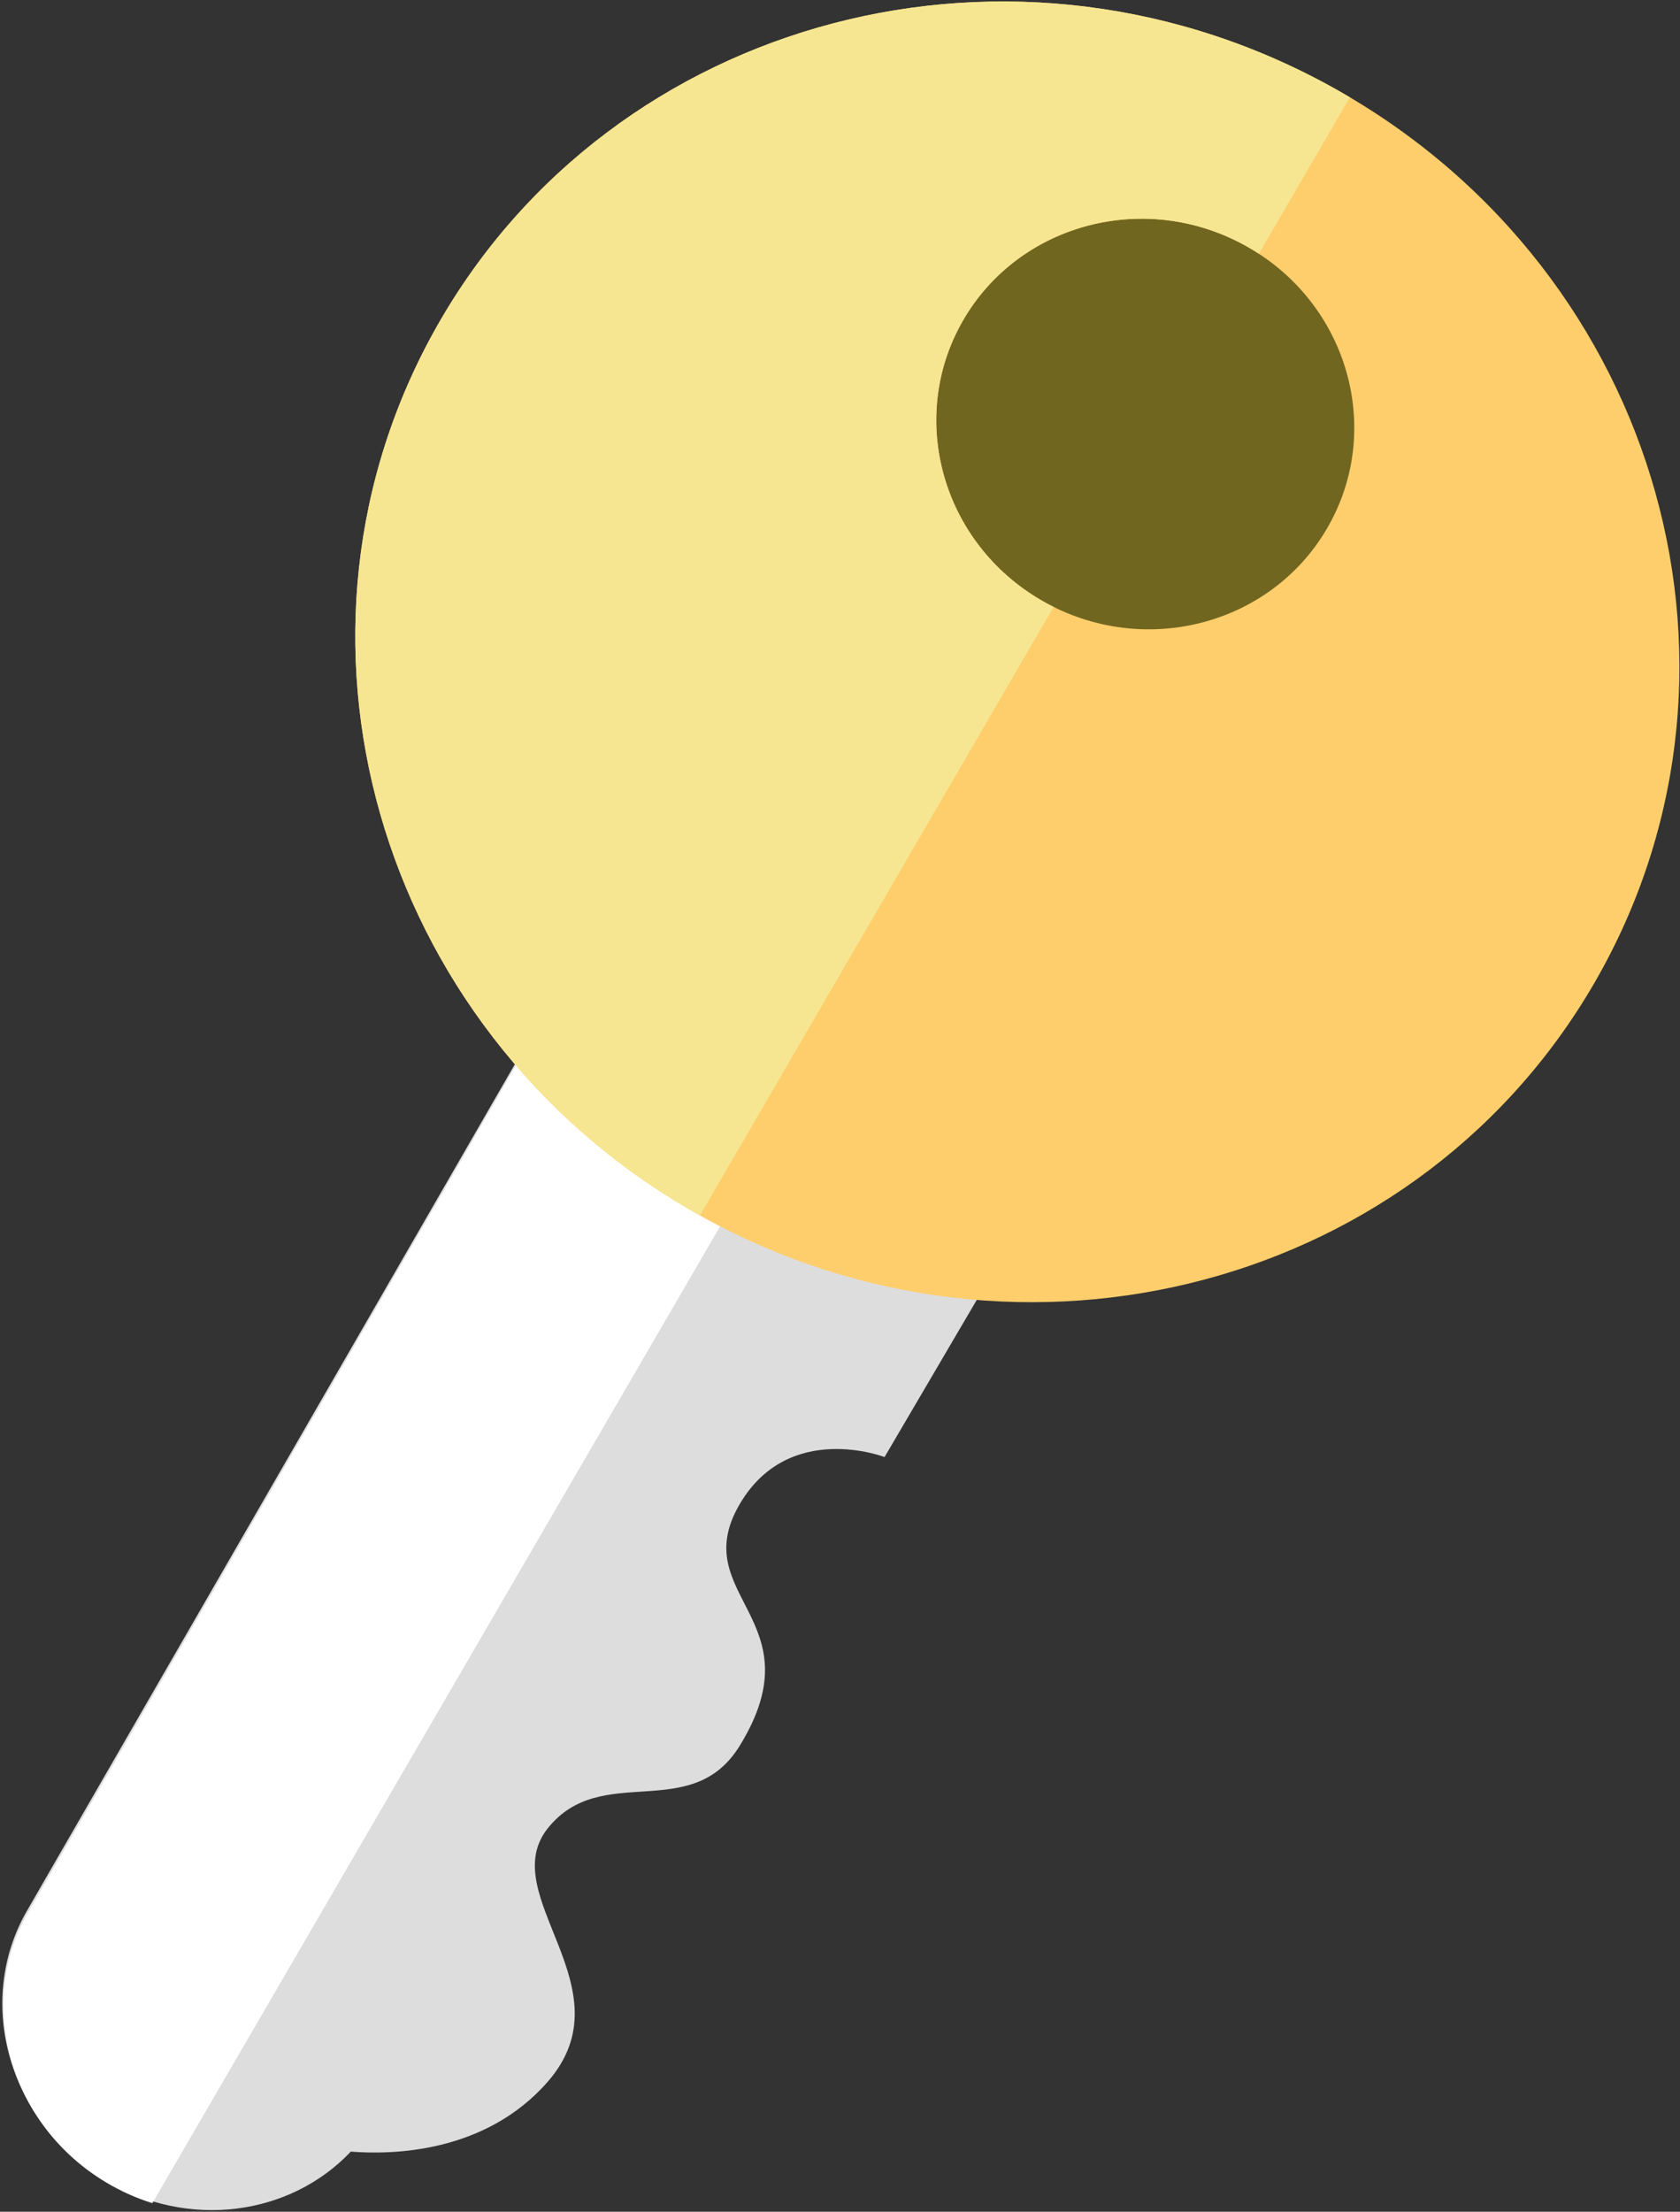 <?xml version="1.0" encoding="UTF-8" standalone="no"?>
<!DOCTYPE svg PUBLIC "-//W3C//DTD SVG 1.1//EN" "http://www.w3.org/Graphics/SVG/1.1/DTD/svg11.dtd">
<svg width="100%" height="100%" viewBox="0 0 683 899" version="1.1" xmlns="http://www.w3.org/2000/svg" xmlns:xlink="http://www.w3.org/1999/xlink" xml:space="preserve" style="fill-rule:evenodd;clip-rule:evenodd;stroke-linejoin:round;stroke-miterlimit:1.414;">
    <rect x="0" y="0" width="683" height="899" fill="#333333" stroke="none"/>
    <g id="Key">
        <path d="M436.457,461.318L391.9,411.888L377.984,436.831C373.497,413.854 359.191,392.519 336.862,379.565C296.685,356.254 246.059,368.83 223.776,407.484L10.955,776.675C-10.506,813.904 3.657,862.845 42.597,886.145C76.423,906.387 117.963,900.665 142.621,874.552C159.167,875.872 197.136,875.29 222.571,846.28C256.041,808.107 200.929,770.447 222.694,743.144C244.524,715.758 281.077,741.646 300.783,709.51C332.407,657.938 278.512,648.685 300.91,611.067C320.978,577.359 359.614,592.242 359.614,592.242L436.457,461.318Z" style="fill:rgb(221,221,221);fill-rule:nonzero;"/>
        <path d="M337.187,380.125C296.998,356.795 246.37,369.374 224.1,408.054L11.381,777.482C-10.072,814.737 4.111,863.712 43.064,887.032C49.159,890.683 55.494,893.507 61.943,895.507L345.189,408.278L375.168,425.7C368.681,407.293 355.67,390.855 337.187,380.125Z" style="fill:white;fill-rule:nonzero;"/>
        <g>
            <path id="Ellipse" d="M364.576,174.849C364.576,118.364 412.061,72.576 470.637,72.576C529.212,72.576 576.697,118.364 576.697,174.849C576.697,231.333 529.212,277.121 470.637,277.121C412.061,277.121 364.576,231.333 364.576,174.849Z" style="fill:rgb(113,102,32);fill-rule:nonzero;"/>
            <path d="M391.492,130.282C414.433,90.498 466.251,77.025 507.238,100.365C548.315,123.756 562.732,175.114 539.434,214.903C516.221,254.548 464.391,267.581 423.67,244.185C383.037,220.842 368.634,169.923 391.492,130.282ZM177.721,132.447C106.955,257.242 152.716,417.197 279.998,491.444C408.148,566.197 572.303,527.028 646.621,402.212C721.793,275.96 675.891,111.58 544.142,36.854C413.307,-37.357 249.292,6.234 177.721,132.447Z" style="fill:rgb(254,206,108);fill-rule:nonzero;"/>
            <path d="M177.721,132.447C106.955,257.242 152.716,417.197 279.998,491.444L284.558,494.044L428.351,246.697C426.776,245.912 425.216,245.074 423.67,244.185C383.037,220.842 368.634,169.923 391.492,130.282C414.433,90.498 466.251,77.025 507.238,100.365C508.798,101.254 510.321,102.18 511.803,103.147L548.778,39.545L544.142,36.854C413.307,-37.357 249.292,6.234 177.721,132.447Z" style="fill:rgb(246,230,145);fill-rule:nonzero;"/>
        </g>
    </g>
</svg>
